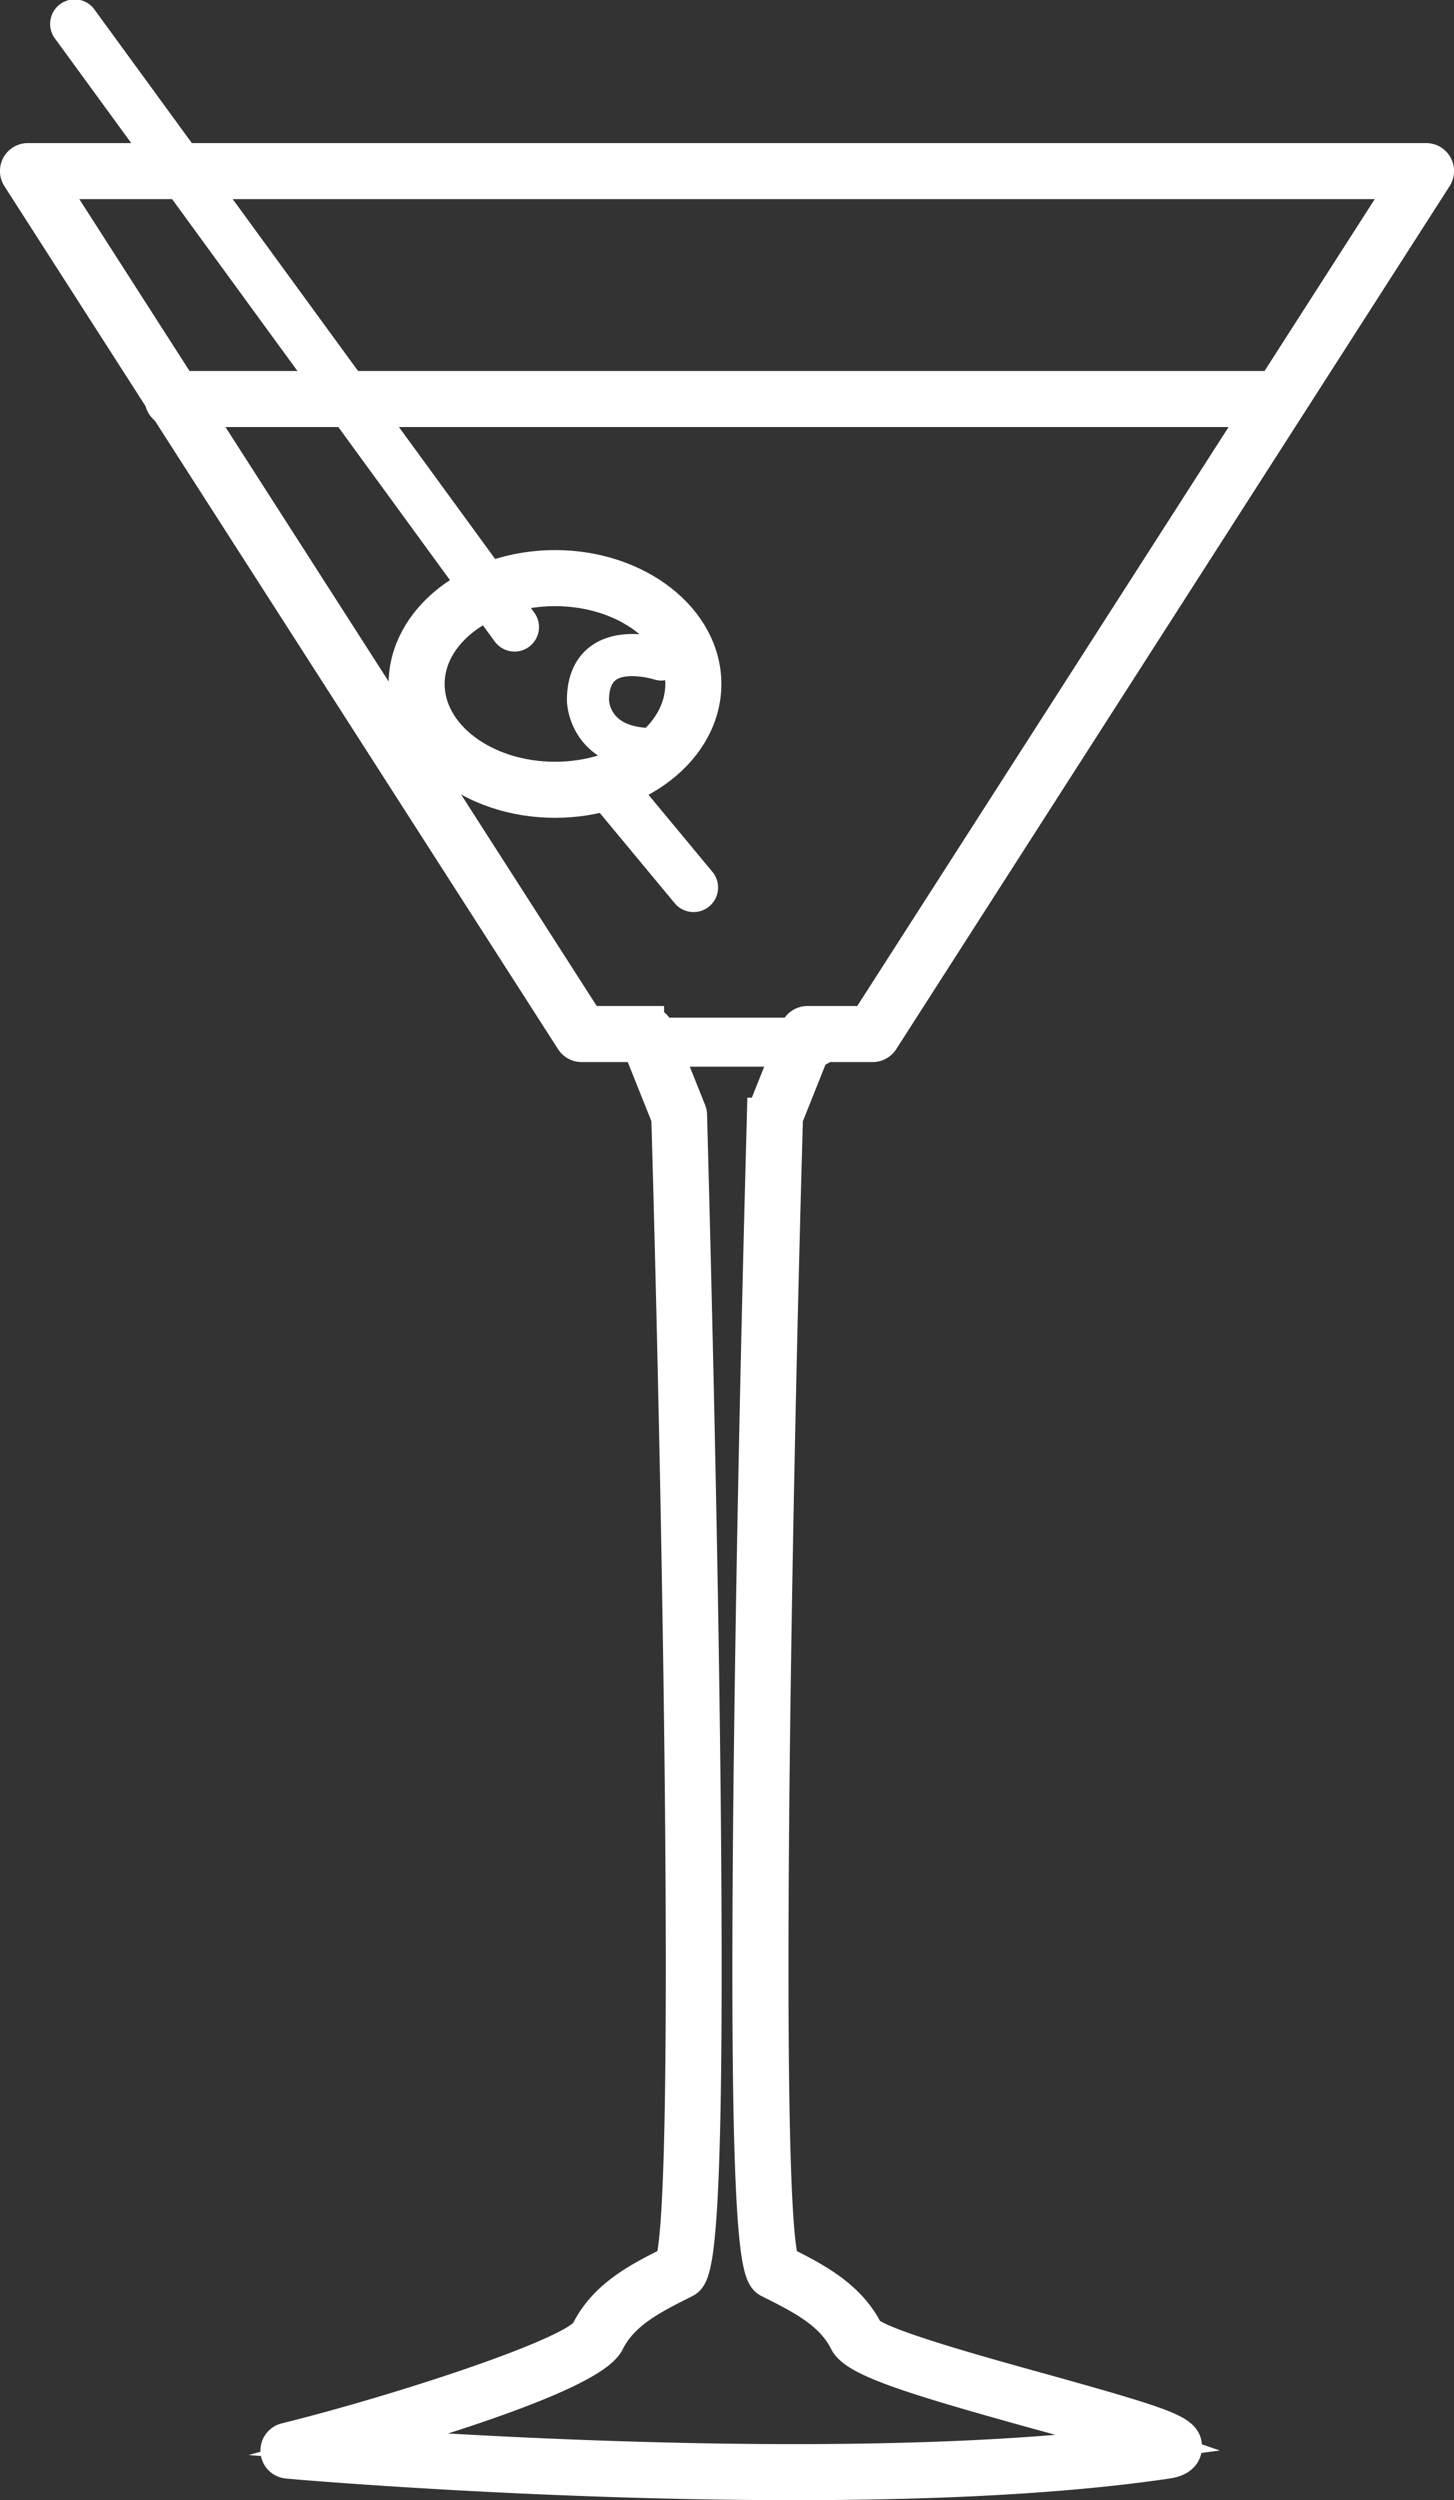 <svg id="Layer_1" data-name="Layer 1" xmlns="http://www.w3.org/2000/svg" viewBox="0 0 207.59 356.82"><rect x="0" y="0" width="207.59" height="356.82" fill="#333333" stroke="none"/><defs><style>.cls-1{fill:#fff;stroke:#fff;stroke-miterlimit:10;stroke-width:5px;}</style></defs><title>martini</title><path class="cls-1" d="M210.17,376.48c-36.91,0-71.84-3-72.36-3.08a1.5,1.5,0,0,1-.23-2.95c16.12-4,41.56-12.26,43.17-15.49,2.49-5,7.28-7.46,12-9.8,2.85-7.16,1.28-101.21-.5-163.5l-4.17-10.43h-8.28a1.49,1.49,0,0,1-1.26-.69L99.5,47.38a1.49,1.49,0,0,1,1.26-2.31H300.35a1.49,1.49,0,0,1,1.26,2.31l-79,123.16a1.49,1.49,0,0,1-1.26.69h-8.28l-4.17,10.43c-1.78,62.29-3.35,156.34-.5,163.5,4.69,2.34,9.48,4.82,12,9.8,1.37,1.87,15.87,5.89,25.46,8.54,17.9,5,20.14,5.86,20,8-.06,1-.88,1.68-2.44,1.91C247.93,375.71,228.79,376.48,210.17,376.48Zm-63.48-5.41c21.15,1.51,76.57,4.7,113.41-.25-3.64-1.25-9.81-3-15.08-4.42-17.6-4.88-26-7.47-27.35-10.09-2.1-4.21-6.39-6.35-10.94-8.63-1.58-.79-3.75-1.87-2.57-84.73.57-40.5,1.73-81.24,1.74-81.64a1.55,1.55,0,0,1,.1-.52l4.65-11.62a1.5,1.5,0,0,1,1.4-.94h8.47L297.61,48.07H103.51l77.08,120.16h8.48a1.5,1.5,0,0,1,1.39.94l4.65,11.62a1.55,1.55,0,0,1,.1.52c0,.4,1.17,41.14,1.75,81.64,1.17,82.86-1,83.94-2.58,84.73-4.55,2.28-8.84,4.42-10.94,8.63C181.21,360.76,159.12,367.56,146.69,371.07Z" transform="translate(-96.76 -22.15)"/><path class="cls-1" d="M176,136.37c-11.72,0-21.26-7.45-21.26-16.6s9.54-16.61,21.26-16.61,21.25,7.45,21.25,16.61S187.75,136.37,176,136.37Zm0-30.21c-10.07,0-18.26,6.11-18.26,13.61s8.19,13.6,18.26,13.6,18.25-6.1,18.25-13.6S186.09,106.16,176,106.16Z" transform="translate(-96.76 -22.15)"/><path class="cls-1" d="M190,129.56c-9.68,0-9.8-7.39-9.8-7.47,0-2.64.82-4.57,2.43-5.73,3.23-2.33,8.47-.63,8.69-.55a.51.51,0,0,1,.32.63.52.52,0,0,1-.64.32c-.05,0-5-1.62-7.79.42-1.33,1-2,2.61-2,4.91,0,.27.14,6.47,8.8,6.47a.5.5,0,0,1,.5.5A.5.5,0,0,1,190,129.56Z" transform="translate(-96.76 -22.15)"/><path class="cls-1" d="M170.22,112.64a1,1,0,0,1-.81-.41l-62.74-86a1,1,0,1,1,1.61-1.17l62.74,86a1,1,0,0,1-.21,1.39A1,1,0,0,1,170.22,112.64Z" transform="translate(-96.76 -22.15)"/><path class="cls-1" d="M195.78,149.82a1,1,0,0,1-.77-.36l-11.62-14a1,1,0,0,1,1.54-1.28l11.62,14a1,1,0,0,1-.77,1.64Z" transform="translate(-96.76 -22.15)"/><path class="cls-1" d="M278.27,80.6H121.42a1.5,1.5,0,1,1,0-3H278.27a1.5,1.5,0,0,1,0,3Z" transform="translate(-96.76 -22.15)"/><path class="cls-1" d="M213.21,171.89H192.29a1,1,0,1,1,0-2h20.92a1,1,0,1,1,0,2Z" transform="translate(-96.76 -22.15)"/></svg>